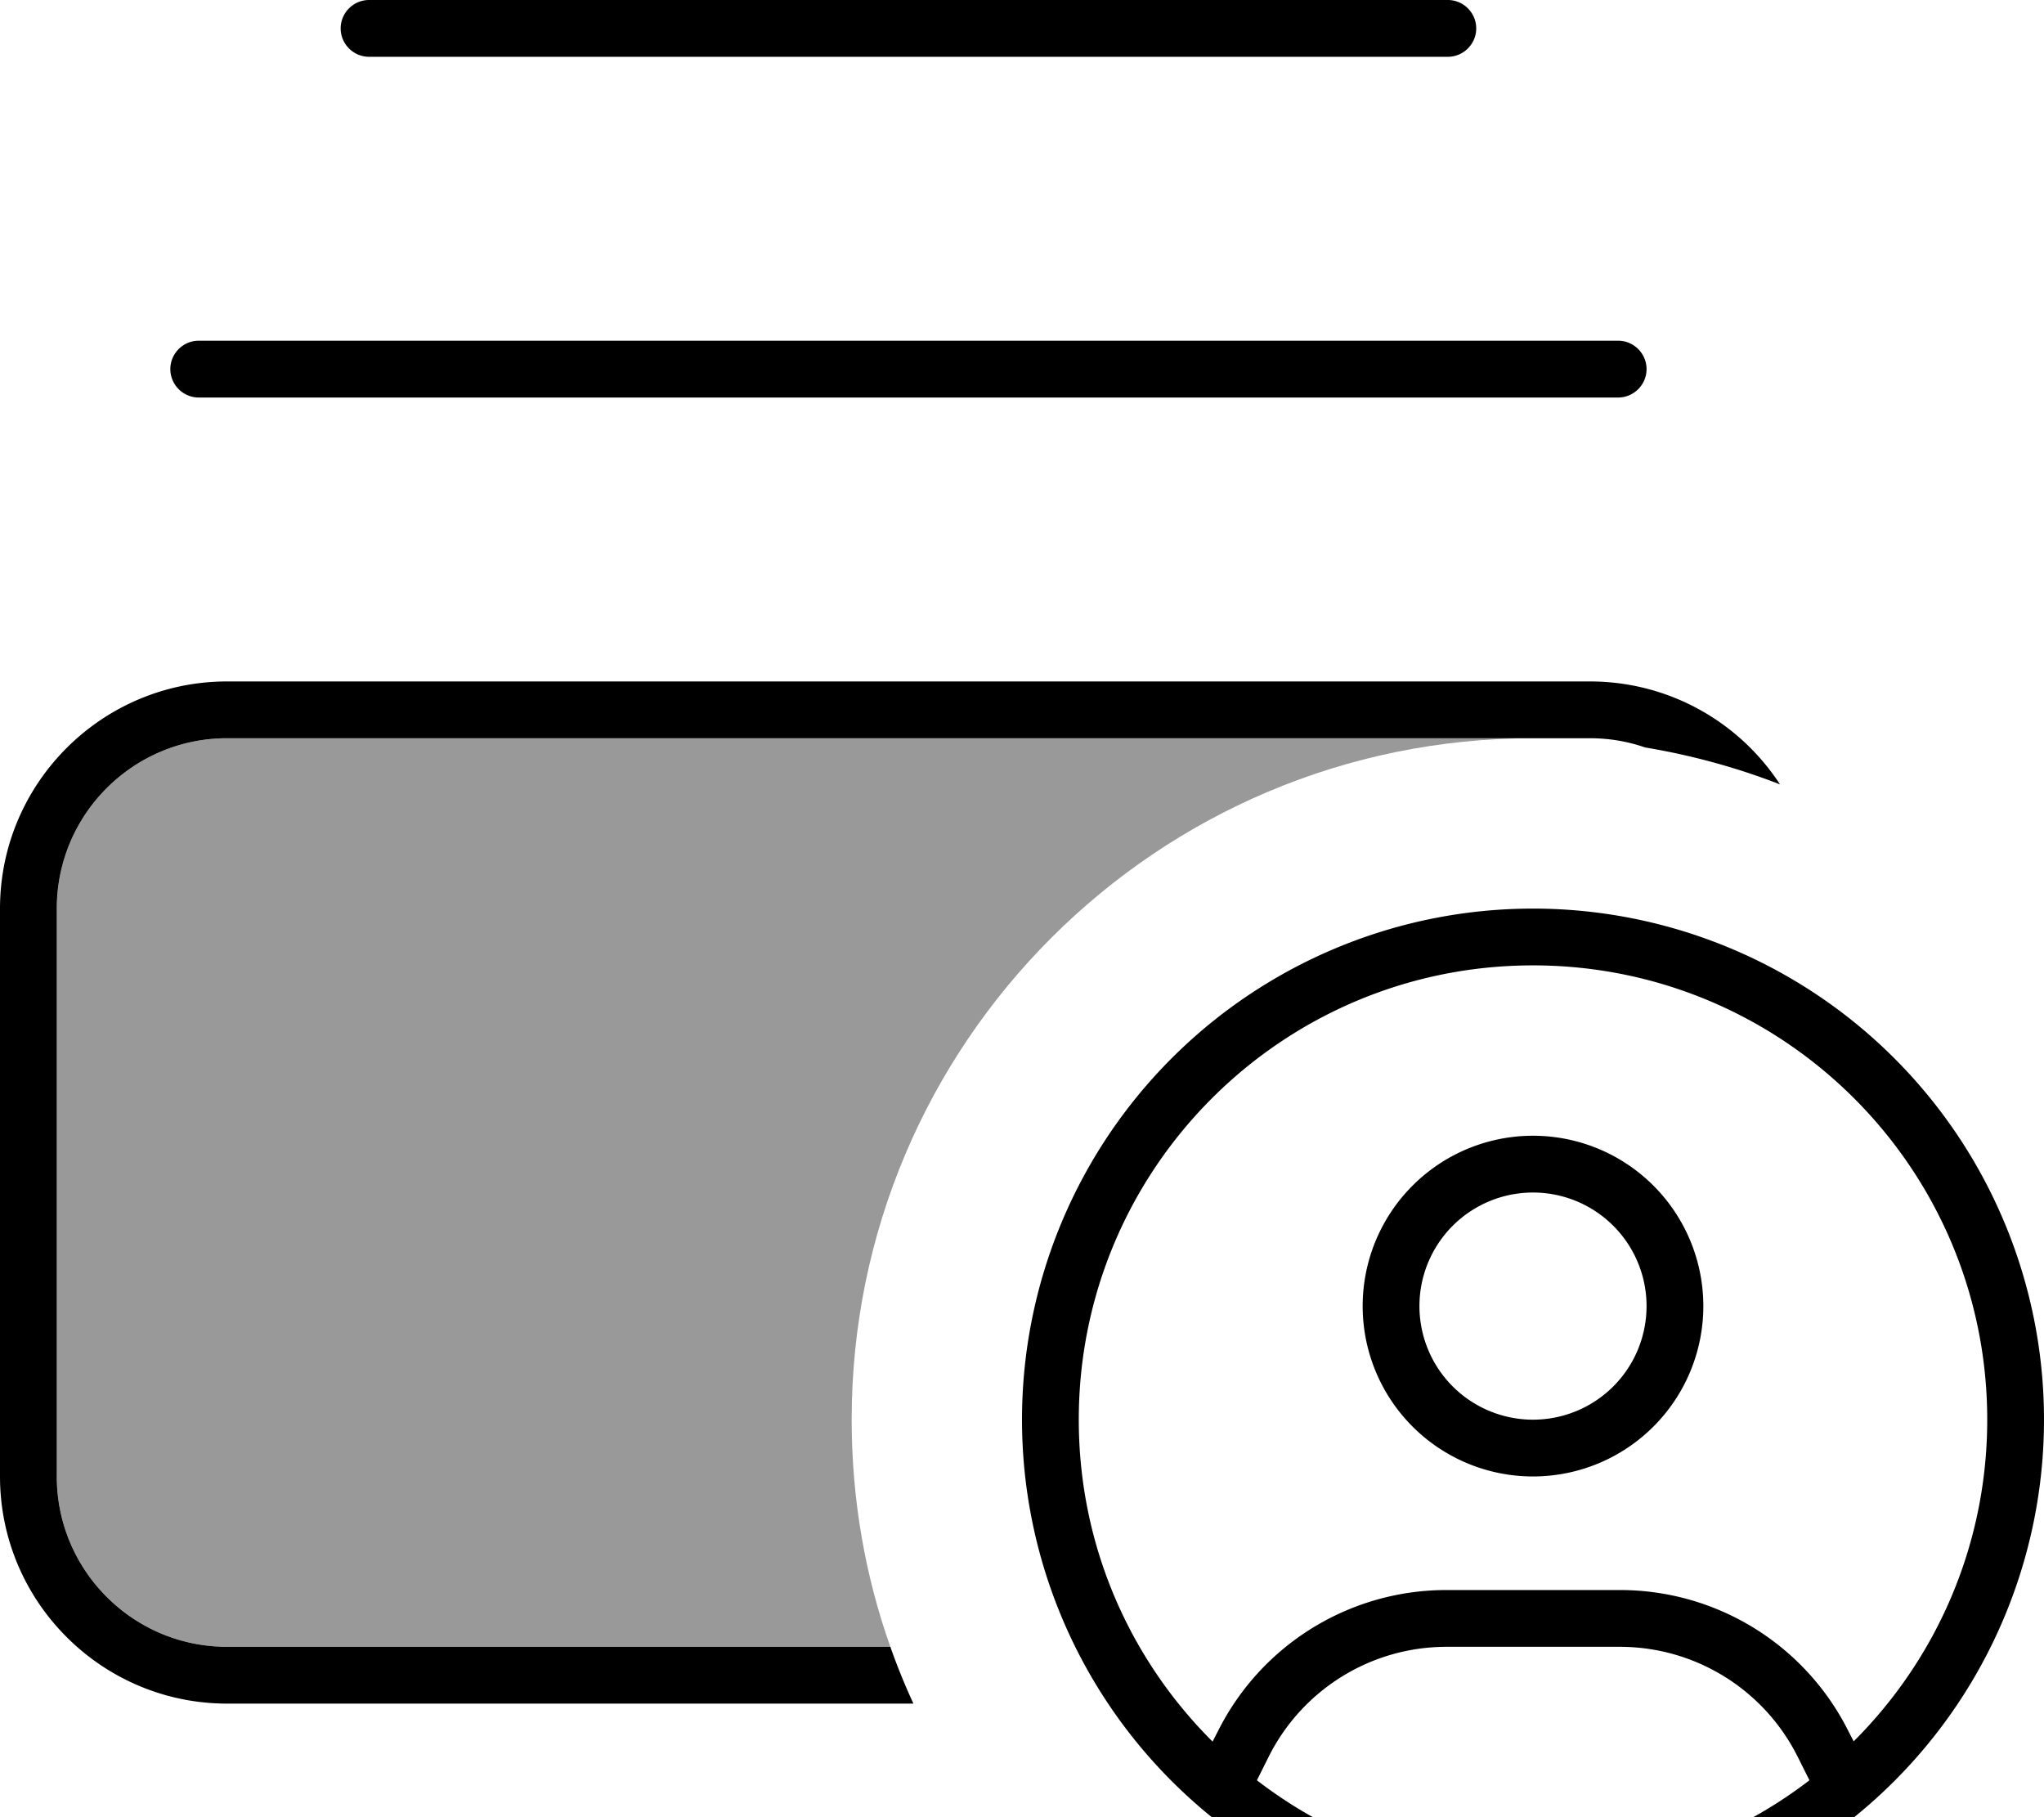 <svg xmlns="http://www.w3.org/2000/svg" viewBox="0 0 576 512"><!--! Font Awesome Pro 7.0.1 by @fontawesome - https://fontawesome.com License - https://fontawesome.com/license (Commercial License) Copyright 2025 Fonticons, Inc. --><path style="fill:currentColor;opacity:.4" d="M16 256c0-26.5 21.5-48 48-48l368 0c-106 0-192 86-192 192 0 22.4 3.8 44 10.9 64L64 464c-26.5 0-48-21.5-48-48l0-160z"/><path style="fill:currentColor;opacity:1" d="M501.6 221c-12.1-4.7-24.8-8.2-38-10.4-4.9-1.7-10.1-2.6-15.6-2.6L64 208c-26.5 0-48 21.5-48 48l0 160c0 26.5 21.5 48 48 48l186.9 0c1.9 5.4 4.1 10.8 6.5 16L64 480c-35.3 0-64-28.7-64-64L0 256c0-35.3 28.7-64 64-64l384 0c22.4 0 42.2 11.5 53.6 29zM456 96c4.4 0 8 3.6 8 8s-3.6 8-8 8L56 112c-4.4 0-8-3.6-8-8s3.6-8 8-8l400 0zM408 0c4.4 0 8 3.6 8 8s-3.6 8-8 8L104 16c-4.4 0-8-3.6-8-8s3.6-8 8-8L408 0zM509.9 501.6l-3.3-6.6c-9.5-19-28.9-31-50.1-31l-48.9 0c-21.2 0-40.6 12-50.1 31l-3.3 6.6C375.7 518.2 402.7 528 432 528s56.3-9.8 77.9-26.4zm12.4-10.9c23.3-23.2 37.7-55.3 37.7-90.7 0-70.7-57.3-128-128-128S304 329.3 304 400c0 35.5 14.4 67.5 37.7 90.7l1.5-2.9c12.2-24.4 37.1-39.8 64.4-39.8l48.9 0c27.3 0 52.2 15.4 64.4 39.8l1.5 2.9zM288 400a144 144 0 1 1 288 0 144 144 0 1 1 -288 0zm144 0a32 32 0 1 0 0-64 32 32 0 1 0 0 64zm0-80a48 48 0 1 1 0 96 48 48 0 1 1 0-96z"/></svg>